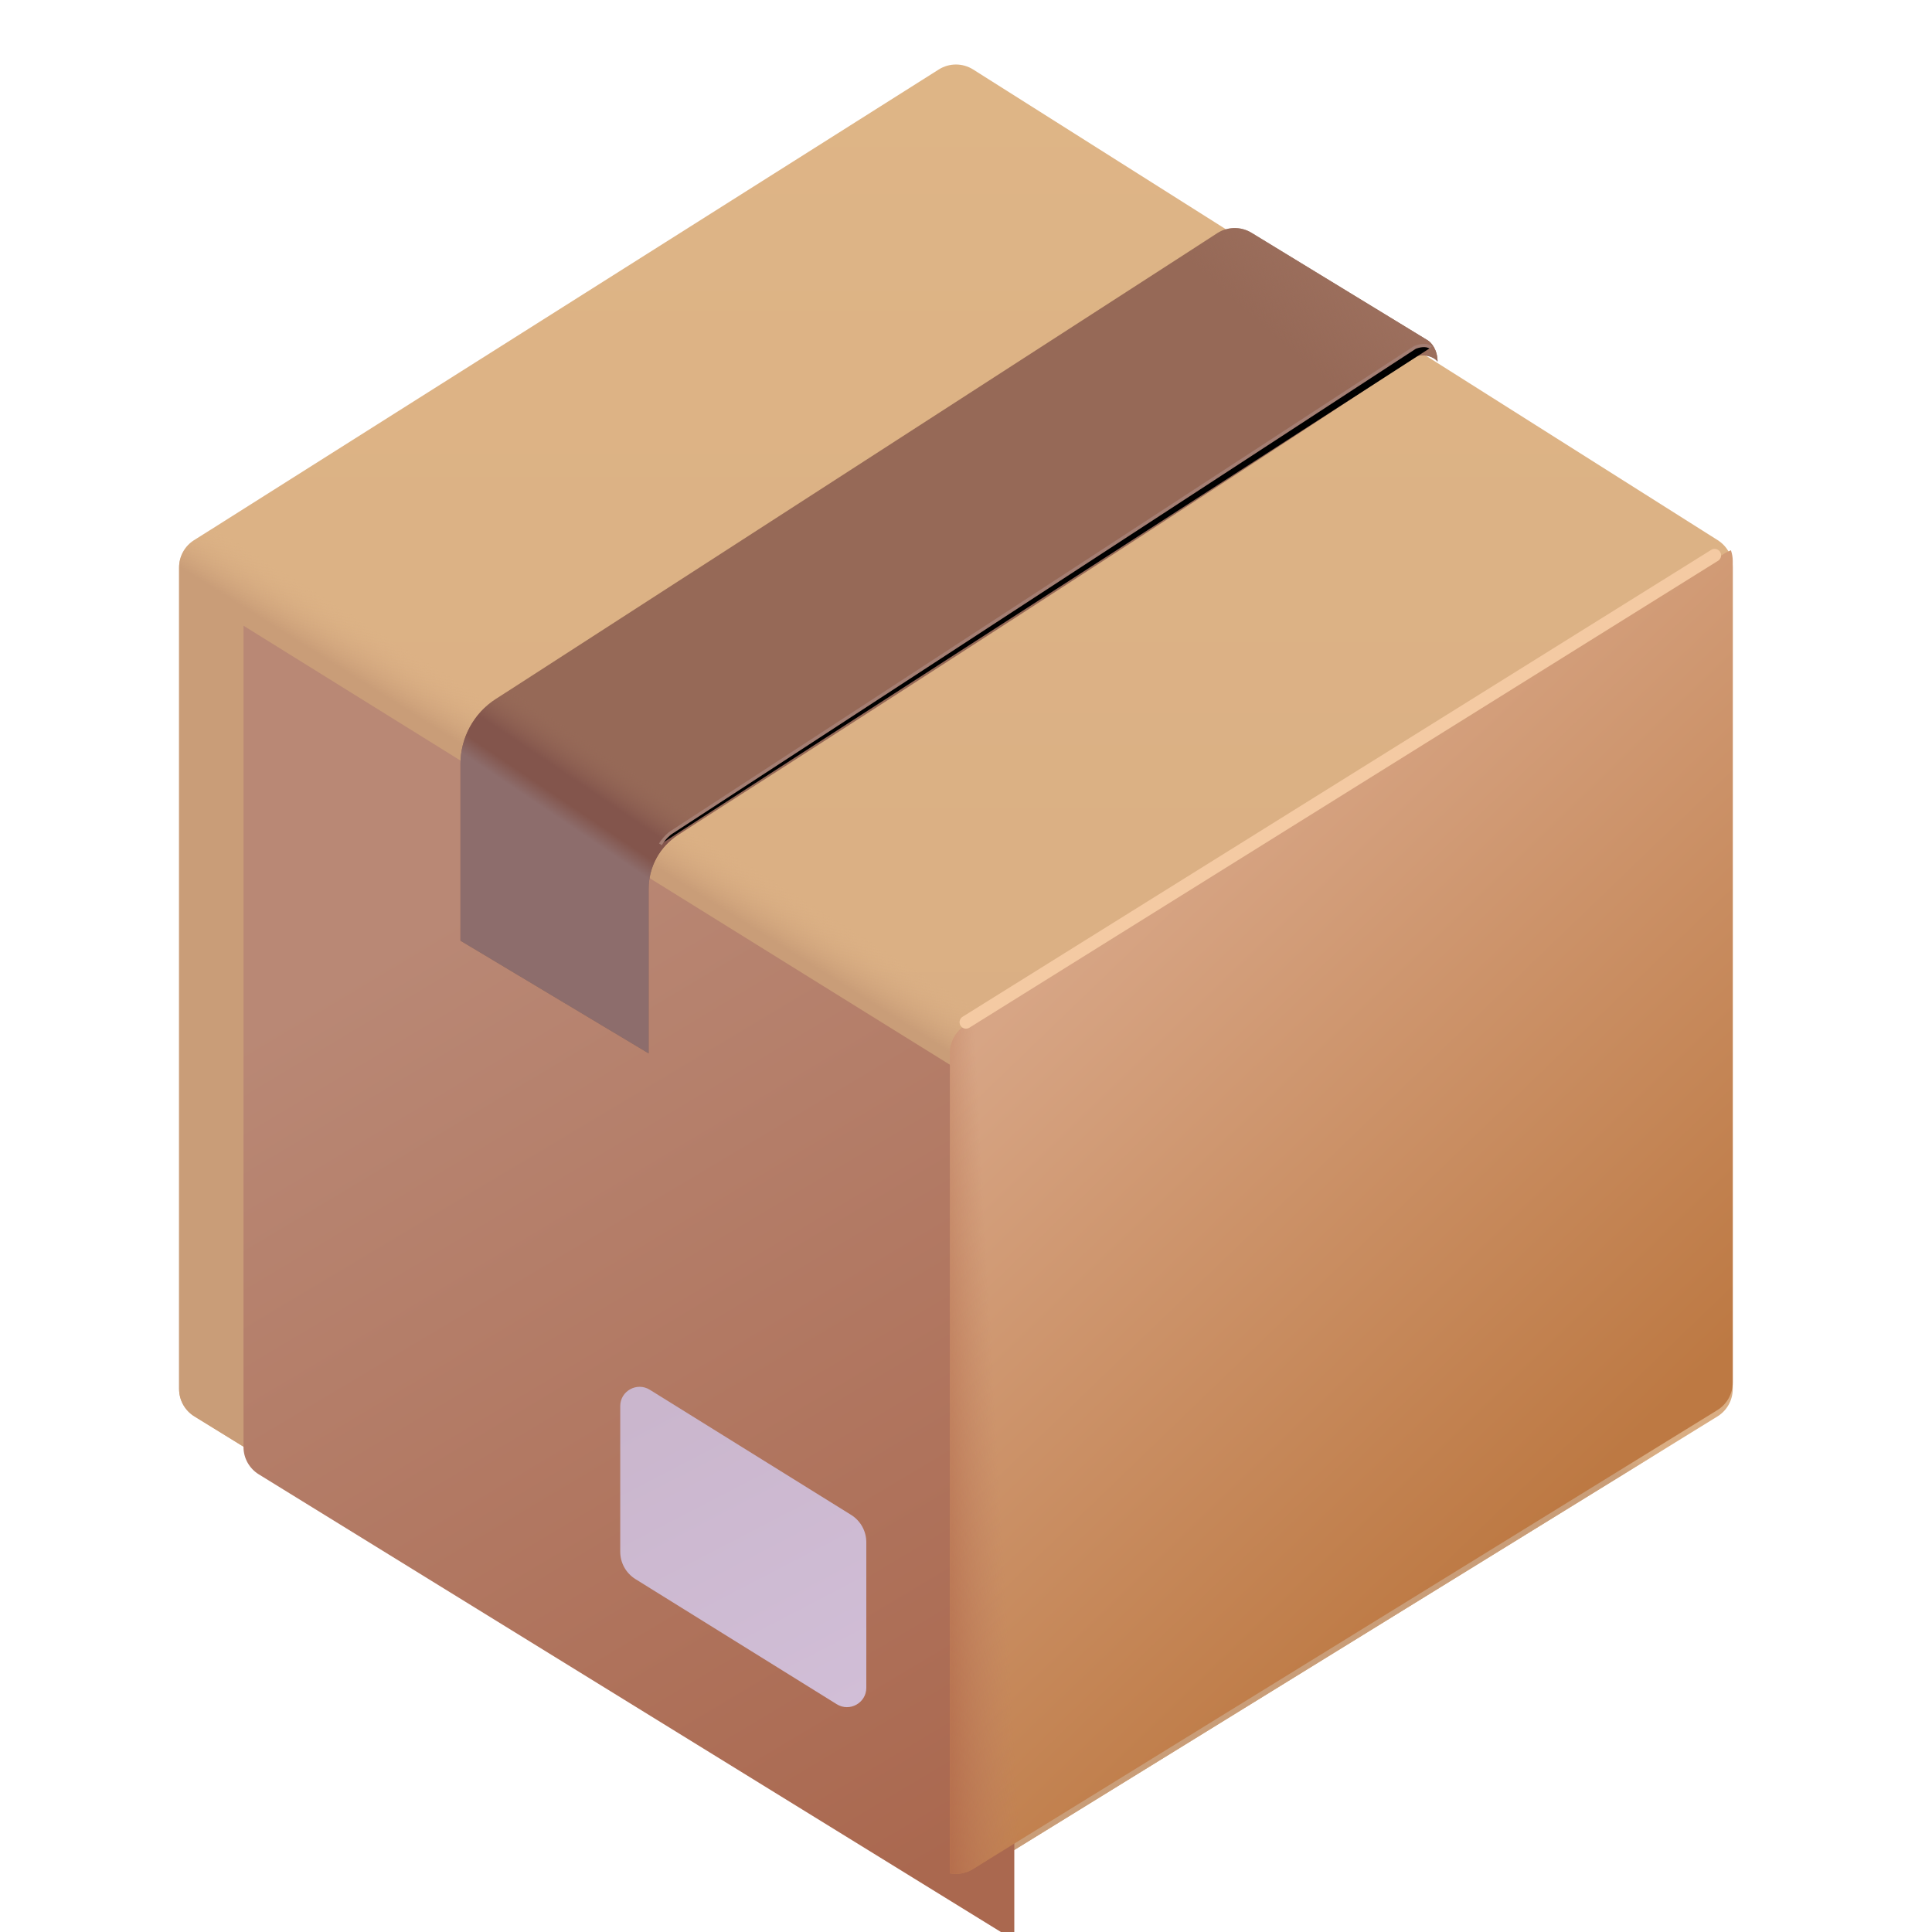 <svg viewBox="1 1 30 30" xmlns="http://www.w3.org/2000/svg">
<g filter="url(#filter0_i_18_21935)">
<path d="M3.781 9.711C3.781 9.539 3.869 9.38 4.014 9.288L15.577 1.979C15.74 1.876 15.948 1.876 16.111 1.979L27.673 9.288C27.818 9.38 27.906 9.539 27.906 9.711V22.469C27.906 22.642 27.816 22.803 27.669 22.894L16.106 30.024C15.945 30.123 15.742 30.123 15.581 30.024L4.019 22.894C3.871 22.803 3.781 22.642 3.781 22.469V9.711Z" fill="url(#paint0_linear_18_21935)"/>
<path d="M3.781 9.711C3.781 9.539 3.869 9.38 4.014 9.288L15.577 1.979C15.74 1.876 15.948 1.876 16.111 1.979L27.673 9.288C27.818 9.38 27.906 9.539 27.906 9.711V22.469C27.906 22.642 27.816 22.803 27.669 22.894L16.106 30.024C15.945 30.123 15.742 30.123 15.581 30.024L4.019 22.894C3.871 22.803 3.781 22.642 3.781 22.469V9.711Z" fill="url(#paint1_linear_18_21935)"/>
</g>
<g filter="url(#filter1_i_18_21935)">
<path d="M15.75 30.089C15.691 30.078 15.634 30.056 15.581 30.024L4.019 22.894C3.871 22.803 3.781 22.642 3.781 22.469V9.716L15.514 17.008C15.661 17.099 15.75 17.259 15.75 17.432V30.089Z" fill="url(#paint2_linear_18_21935)"/>
</g>
<path d="M27.878 9.545C27.896 9.598 27.906 9.654 27.906 9.711V22.469C27.906 22.642 27.816 22.803 27.669 22.895L16.106 30.024C15.998 30.09 15.871 30.112 15.75 30.089V17.348C15.75 17.175 15.839 17.015 15.986 16.923L27.785 9.59C27.815 9.572 27.846 9.557 27.878 9.545Z" fill="url(#paint3_linear_18_21935)"/>
<path d="M27.878 9.545C27.896 9.598 27.906 9.654 27.906 9.711V22.469C27.906 22.642 27.816 22.803 27.669 22.895L16.106 30.024C15.998 30.09 15.871 30.112 15.75 30.089V17.348C15.75 17.175 15.839 17.015 15.986 16.923L27.785 9.59C27.815 9.572 27.846 9.557 27.878 9.545Z" fill="url(#paint4_linear_18_21935)"/>
<g filter="url(#filter2_i_18_21935)">
<path d="M10.781 22.834C10.781 22.599 11.04 22.456 11.24 22.58L14.366 24.523C14.512 24.614 14.602 24.775 14.602 24.948V27.208C14.602 27.444 14.343 27.587 14.143 27.463L11.017 25.52C10.87 25.428 10.781 25.268 10.781 25.095V22.834Z" fill="url(#paint5_linear_18_21935)"/>
</g>
<g filter="url(#filter3_i_18_21935)">
<path d="M8.25 12.863V15.607L11.172 17.357V14.804C11.172 14.462 11.344 14.146 11.632 13.962C15.622 11.41 22.81 6.752 22.984 6.584C23.145 6.467 23.357 6.524 23.422 6.615C23.422 6.428 23.323 6.318 23.273 6.287L20.534 4.615C20.37 4.515 20.163 4.517 20.002 4.621L8.799 11.854C8.457 12.075 8.25 12.455 8.25 12.863Z" fill="#966957"/>
<path d="M8.25 12.863V15.607L11.172 17.357V14.804C11.172 14.462 11.344 14.146 11.632 13.962C15.622 11.41 22.81 6.752 22.984 6.584C23.145 6.467 23.357 6.524 23.422 6.615C23.422 6.428 23.323 6.318 23.273 6.287L20.534 4.615C20.37 4.515 20.163 4.517 20.002 4.621L8.799 11.854C8.457 12.075 8.25 12.455 8.25 12.863Z" fill="url(#paint6_linear_18_21935)"/>
<path d="M8.25 12.863V15.607L11.172 17.357V14.804C11.172 14.462 11.344 14.146 11.632 13.962C15.622 11.41 22.81 6.752 22.984 6.584C23.145 6.467 23.357 6.524 23.422 6.615C23.422 6.428 23.323 6.318 23.273 6.287L20.534 4.615C20.37 4.515 20.163 4.517 20.002 4.621L8.799 11.854C8.457 12.075 8.25 12.455 8.25 12.863Z" fill="url(#paint7_linear_18_21935)"/>
</g>
<g filter="url(#filter4_f_18_21935)">
<path d="M23.219 6.396C23.141 6.34 23.02 6.373 22.969 6.396L11.422 13.928C11.393 13.946 11.319 14.008 11.254 14.111" stroke="#A47E73" stroke-width="0.05"/>
</g>
<g filter="url(#filter5_f_18_21935)">
<path d="M16 16.873L27.625 9.623" stroke="#F4CAA3" stroke-width="0.2" stroke-linecap="round"/>
</g>
<defs>
<filter id="filter0_i_18_21935" x="3.781" y="1.902" width="24.125" height="28.296" filterUnits="userSpaceOnUse" color-interpolation-filters="sRGB">
<feFlood flood-opacity="0" result="BackgroundImageFix"/>
<feBlend mode="normal" in="SourceGraphic" in2="BackgroundImageFix" result="shape"/>
<feColorMatrix in="SourceAlpha" type="matrix" values="0 0 0 0 0 0 0 0 0 0 0 0 0 0 0 0 0 0 127 0" result="hardAlpha"/>
<feOffset dy="0.1"/>
<feGaussianBlur stdDeviation="0.15"/>
<feComposite in2="hardAlpha" operator="arithmetic" k2="-1" k3="1"/>
<feColorMatrix type="matrix" values="0 0 0 0 0.843 0 0 0 0 0.694 0 0 0 0 0.525 0 0 0 1 0"/>
<feBlend mode="normal" in2="shape" result="effect1_innerShadow_18_21935"/>
</filter>
<filter id="filter1_i_18_21935" x="3.781" y="9.716" width="12.969" height="21.373" filterUnits="userSpaceOnUse" color-interpolation-filters="sRGB">
<feFlood flood-opacity="0" result="BackgroundImageFix"/>
<feBlend mode="normal" in="SourceGraphic" in2="BackgroundImageFix" result="shape"/>
<feColorMatrix in="SourceAlpha" type="matrix" values="0 0 0 0 0 0 0 0 0 0 0 0 0 0 0 0 0 0 127 0" result="hardAlpha"/>
<feOffset dx="1" dy="1"/>
<feGaussianBlur stdDeviation="1.5"/>
<feComposite in2="hardAlpha" operator="arithmetic" k2="-1" k3="1"/>
<feColorMatrix type="matrix" values="0 0 0 0 0.831 0 0 0 0 0.671 0 0 0 0 0.545 0 0 0 1 0"/>
<feBlend mode="normal" in2="shape" result="effect1_innerShadow_18_21935"/>
</filter>
<filter id="filter2_i_18_21935" x="10.681" y="22.534" width="3.92" height="4.975" filterUnits="userSpaceOnUse" color-interpolation-filters="sRGB">
<feFlood flood-opacity="0" result="BackgroundImageFix"/>
<feBlend mode="normal" in="SourceGraphic" in2="BackgroundImageFix" result="shape"/>
<feColorMatrix in="SourceAlpha" type="matrix" values="0 0 0 0 0 0 0 0 0 0 0 0 0 0 0 0 0 0 127 0" result="hardAlpha"/>
<feOffset dx="-0.15"/>
<feGaussianBlur stdDeviation="0.05"/>
<feComposite in2="hardAlpha" operator="arithmetic" k2="-1" k3="1"/>
<feColorMatrix type="matrix" values="0 0 0 0 0.76 0 0 0 0 0.683 0 0 0 0 0.795 0 0 0 1 0"/>
<feBlend mode="normal" in2="shape" result="effect1_innerShadow_18_21935"/>
</filter>
<filter id="filter3_i_18_21935" x="8.15" y="4.541" width="15.272" height="12.816" filterUnits="userSpaceOnUse" color-interpolation-filters="sRGB">
<feFlood flood-opacity="0" result="BackgroundImageFix"/>
<feBlend mode="normal" in="SourceGraphic" in2="BackgroundImageFix" result="shape"/>
<feColorMatrix in="SourceAlpha" type="matrix" values="0 0 0 0 0 0 0 0 0 0 0 0 0 0 0 0 0 0 127 0" result="hardAlpha"/>
<feOffset dx="-0.1"/>
<feGaussianBlur stdDeviation="0.05"/>
<feComposite in2="hardAlpha" operator="arithmetic" k2="-1" k3="1"/>
<feColorMatrix type="matrix" values="0 0 0 0 0.475 0 0 0 0 0.267 0 0 0 0 0.302 0 0 0 1 0"/>
<feBlend mode="normal" in2="shape" result="effect1_innerShadow_18_21935"/>
</filter>
<filter id="filter4_f_18_21935" x="11.133" y="6.24" width="12.2" height="7.984" filterUnits="userSpaceOnUse" color-interpolation-filters="sRGB">
<feFlood flood-opacity="0" result="BackgroundImageFix"/>
<feBlend mode="normal" in="SourceGraphic" in2="BackgroundImageFix" result="shape"/>
<feGaussianBlur stdDeviation="0.05" result="effect1_foregroundBlur_18_21935"/>
</filter>
<filter id="filter5_f_18_21935" x="15.65" y="9.273" width="12.325" height="7.95" filterUnits="userSpaceOnUse" color-interpolation-filters="sRGB">
<feFlood flood-opacity="0" result="BackgroundImageFix"/>
<feBlend mode="normal" in="SourceGraphic" in2="BackgroundImageFix" result="shape"/>
<feGaussianBlur stdDeviation="0.125" result="effect1_foregroundBlur_18_21935"/>
</filter>
<linearGradient id="paint0_linear_18_21935" x1="15.844" y1="1.902" x2="15.844" y2="30.098" gradientUnits="userSpaceOnUse">
<stop stop-color="#DEB586"/>
<stop offset="1" stop-color="#D7AA82"/>
</linearGradient>
<linearGradient id="paint1_linear_18_21935" x1="10.625" y1="14.076" x2="11.078" y2="13.357" gradientUnits="userSpaceOnUse">
<stop offset="0.066" stop-color="#C99D78"/>
<stop offset="1" stop-color="#DCB185" stop-opacity="0"/>
</linearGradient>
<linearGradient id="paint2_linear_18_21935" x1="5.376" y1="15.169" x2="13.866" y2="29.372" gradientUnits="userSpaceOnUse">
<stop stop-color="#B98875"/>
<stop offset="1" stop-color="#AA684F"/>
</linearGradient>
<linearGradient id="paint3_linear_18_21935" x1="16.594" y1="16.748" x2="24.594" y2="25.061" gradientUnits="userSpaceOnUse">
<stop stop-color="#D7A585"/>
<stop offset="1" stop-color="#BD7943"/>
</linearGradient>
<linearGradient id="paint4_linear_18_21935" x1="15.425" y1="25.213" x2="16.583" y2="25.149" gradientUnits="userSpaceOnUse">
<stop stop-color="#B46C4B"/>
<stop offset="1" stop-color="#BD7E61" stop-opacity="0"/>
</linearGradient>
<linearGradient id="paint5_linear_18_21935" x1="11.341" y1="22.744" x2="13.961" y2="27.793" gradientUnits="userSpaceOnUse">
<stop stop-color="#CAB6CD"/>
<stop offset="1" stop-color="#D1BED7"/>
</linearGradient>
<linearGradient id="paint6_linear_18_21935" x1="8.812" y1="15.857" x2="10.812" y2="12.889" gradientUnits="userSpaceOnUse">
<stop offset="0.649" stop-color="#8D6D6C"/>
<stop offset="0.726" stop-color="#83554C"/>
<stop offset="0.825" stop-color="#83554C"/>
<stop offset="1" stop-color="#976A58" stop-opacity="0"/>
</linearGradient>
<linearGradient id="paint7_linear_18_21935" x1="22.656" y1="5.779" x2="21.656" y2="6.904" gradientUnits="userSpaceOnUse">
<stop stop-color="#9C6F5D"/>
<stop offset="1" stop-color="#9C6F5D" stop-opacity="0"/>
</linearGradient>
</defs>
</svg>
